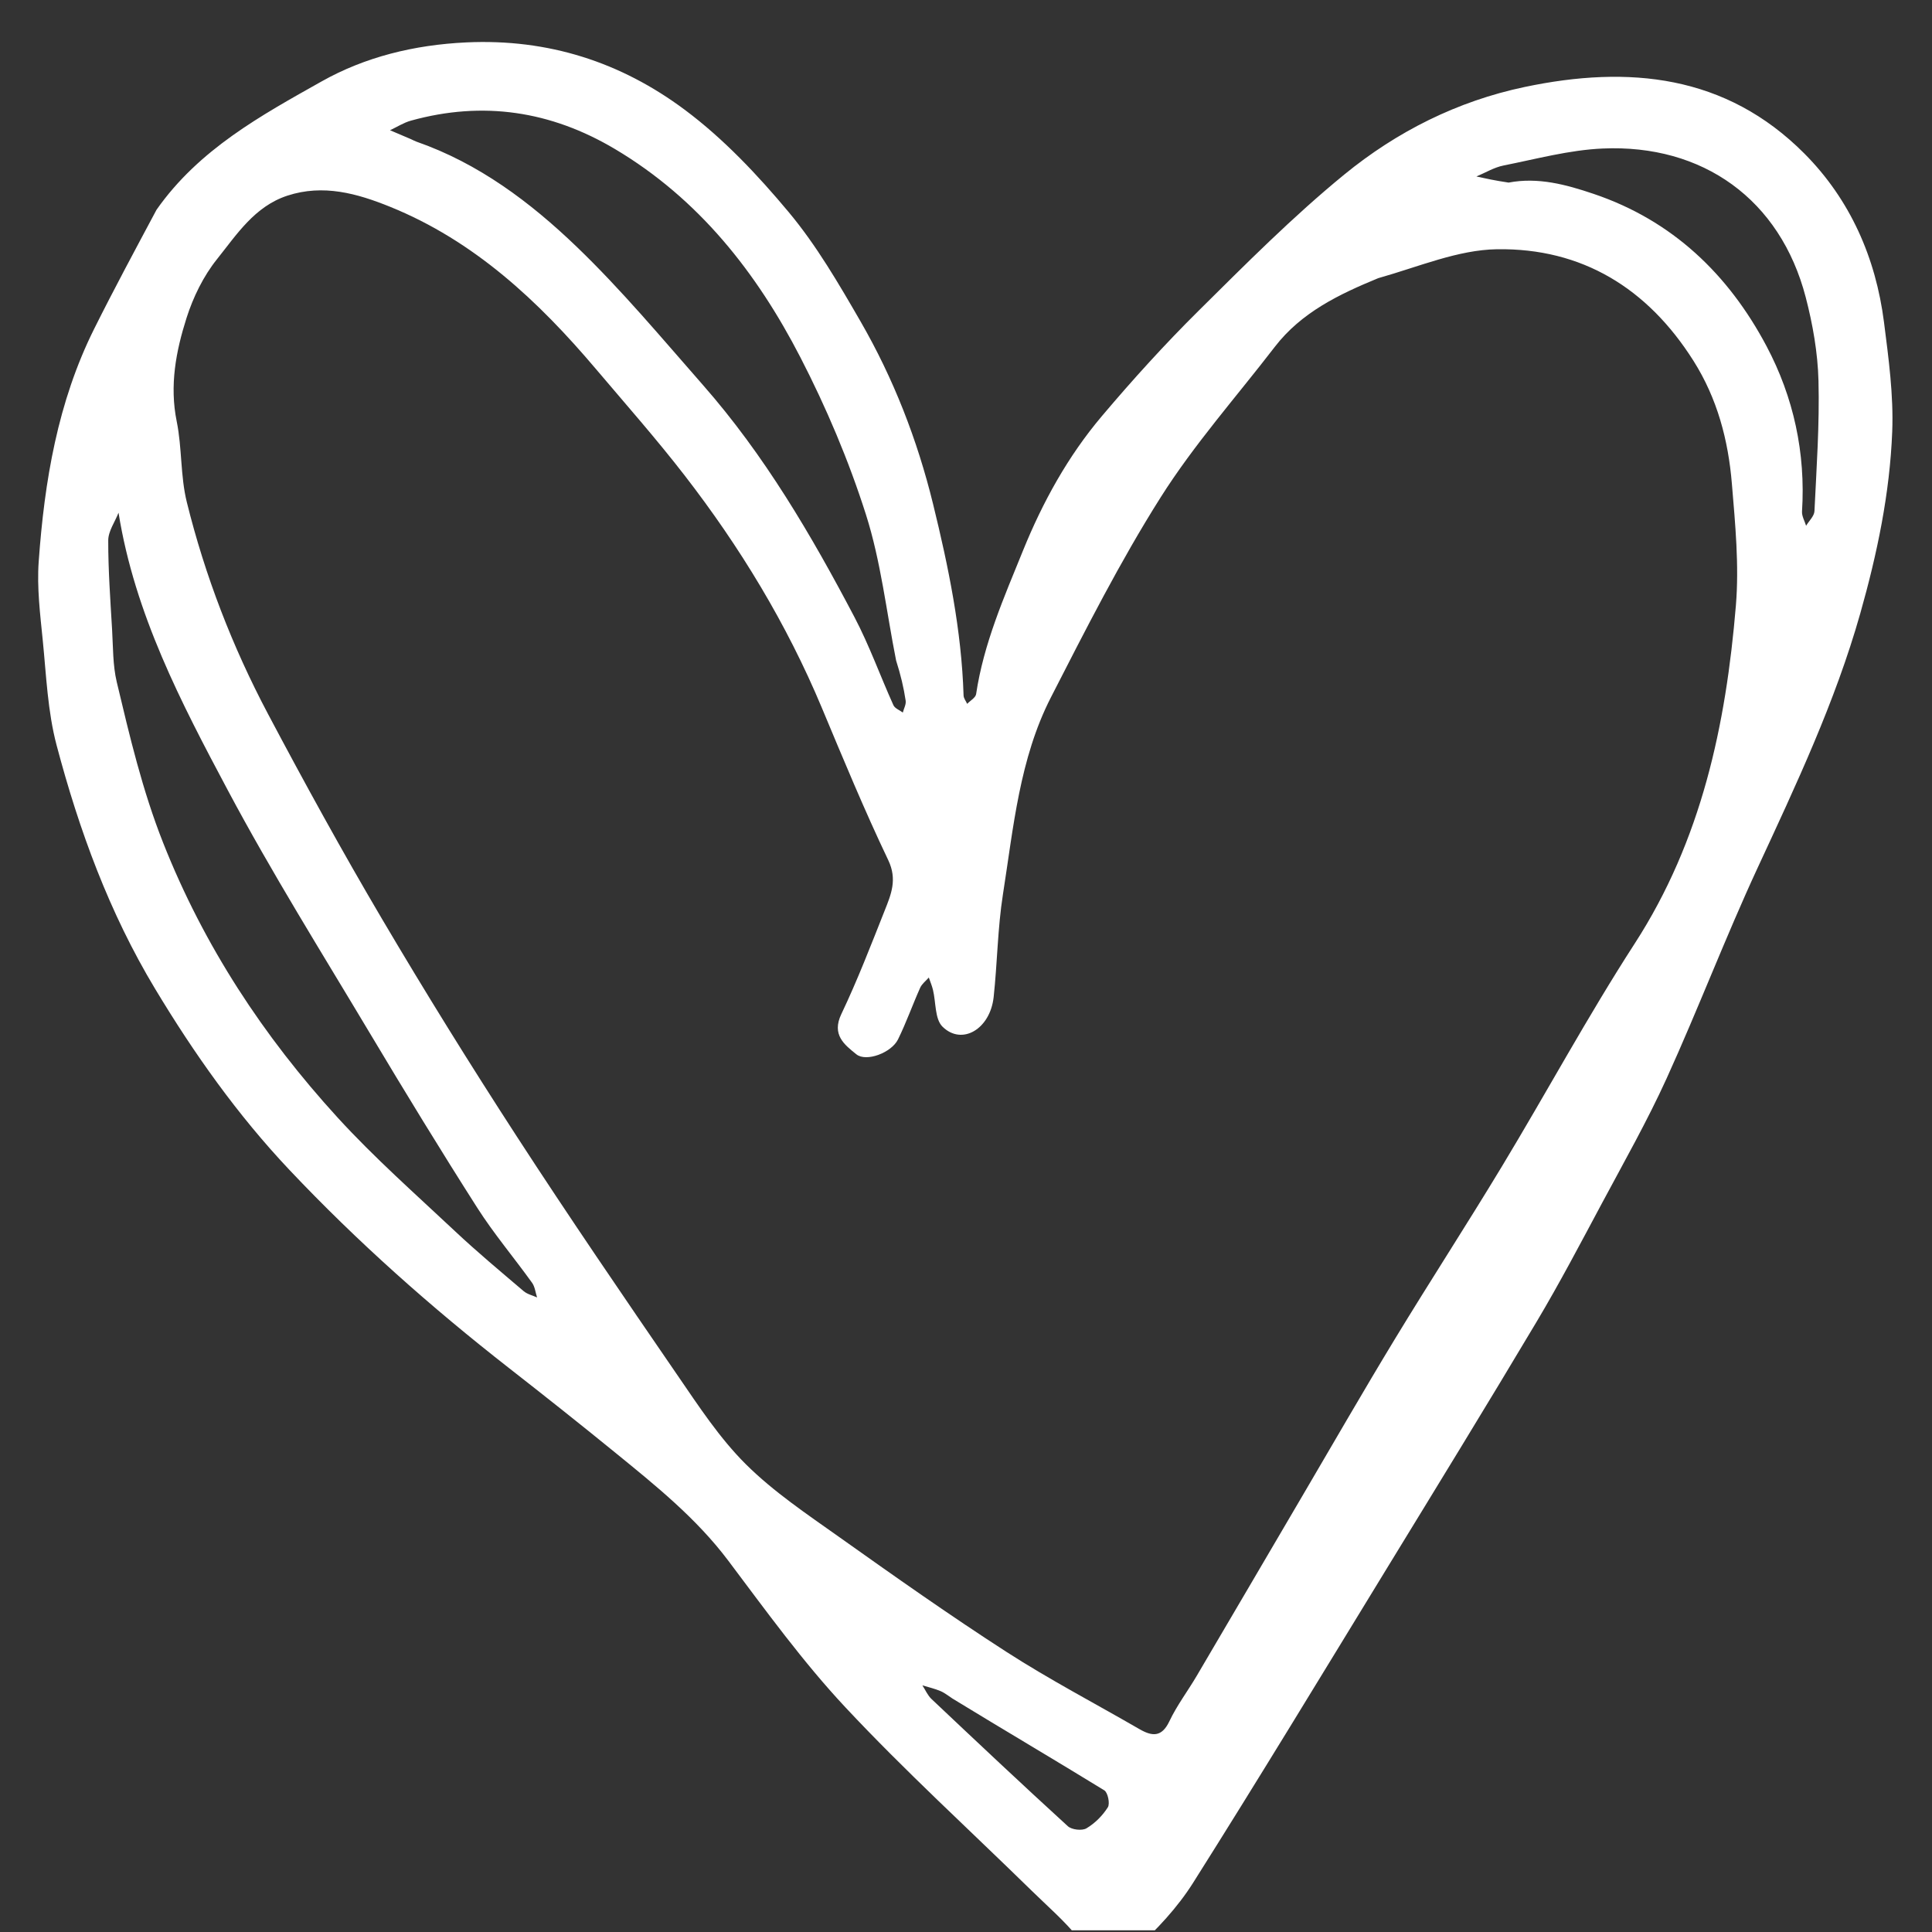 <svg xmlns="http://www.w3.org/2000/svg" width="750" height="750" version="1.0" viewBox="0 0 562.5 562.5"><rect x="0" y="0" width="562.5" height="562.5" fill="#333333" stroke="none"/><defs><clipPath id="a"><path d="M11 12h540v550H11Zm0 0"/></clipPath></defs><g clip-path="url(#a)"><path fill="#fff" d="M45.578 61.066C57.934 43.457 76.058 33.598 93.61 23.72c12.645-7.117 26.926-10.66 42.145-11.375 23.926-1.121 45.039 5.773 63.594 19.605 11.285 8.414 21.257 18.996 30.32 29.856 8.062 9.664 14.52 20.78 20.852 31.738 9.613 16.644 16.55 34.473 21.136 53.184 4.5 18.343 8.297 36.789 8.887 55.757.023.825.684 1.63 1.047 2.442.902-.942 2.45-1.79 2.605-2.844 2.196-14.715 8.121-28.16 13.653-41.785 5.765-14.195 13.093-27.473 22.949-39.133 8.957-10.594 18.308-20.914 28.16-30.676 13.746-13.625 27.461-27.422 42.406-39.652 15.285-12.504 32.899-21.383 52.563-25.516 30.246-6.355 58.566-3.605 81.453 19.426 13.297 13.379 20.758 30.305 23.148 49.094 1.344 10.547 2.801 21.246 2.391 31.805-.695 17.976-4.371 35.55-9.297 52.94-7.328 25.872-18.719 49.966-29.957 74.227-9.32 20.13-17.223 40.918-26.406 61.118-5.653 12.437-12.422 24.375-18.875 36.437-6.192 11.57-12.293 23.203-19.008 34.473-14.32 24.031-28.957 47.87-43.555 71.734-18.722 30.61-37.312 61.301-56.468 91.633-4.536 7.18-10.582 13.645-16.907 19.367-5.422 4.906-11.64 2.664-16.402-3.238-4.055-5.027-9.035-9.316-13.676-13.863-18.137-17.75-36.922-34.883-54.242-53.399-12.406-13.262-23.145-28.137-34.094-42.691-9.3-12.363-21.152-21.875-32.957-31.492-10.203-8.317-20.523-16.493-30.898-24.594-22.692-17.719-44.176-36.781-63.942-57.715-15.097-15.992-27.722-33.824-39.074-52.684-13.351-22.175-22.117-46.144-28.68-70.921-2.613-9.864-3.007-20.344-4.035-30.582-.758-7.59-1.718-15.297-1.18-22.848 1.669-23.453 5.528-46.512 16.173-67.844 5.753-11.535 11.87-22.887 18.14-34.637m355.7 19.918c-11.372 4.684-22.376 9.934-30.145 20.032-11.184 14.543-23.473 28.382-33.235 43.824-11.796 18.66-21.824 38.48-31.91 58.164-9.172 17.898-10.918 37.887-13.984 57.383-1.55 9.863-1.625 19.953-2.703 29.902-1.016 9.344-9.242 14.207-14.903 8.617-2.25-2.226-1.878-7.082-2.77-10.726-.296-1.22-.8-2.387-1.206-3.575-.856.989-2.008 1.844-2.52 2.989-2.226 4.976-4.043 10.14-6.445 15.023-1.918 3.903-9.262 6.653-12.129 4.344-3.492-2.809-7.254-5.684-4.375-11.715 4.684-9.828 8.61-20.027 12.629-30.16 1.856-4.676 3.719-9.027 1.031-14.656-6.957-14.575-13.133-29.528-19.37-44.434-10.196-24.355-23.782-46.715-39.88-67.531-8.23-10.649-17.164-20.758-25.863-31.031-16.781-19.817-35.45-37.325-59.969-47.246-9.543-3.864-19.426-6.637-29.851-3.227-9.555 3.125-14.77 11.34-20.52 18.52-3.95 4.933-6.926 11.046-8.855 17.101-3.086 9.695-4.98 19.66-2.856 30.113 1.57 7.711 1.055 15.887 2.938 23.493 5.312 21.472 13.265 42.078 23.61 61.617 10.636 20.086 21.593 40.023 33.136 59.597 12.625 21.403 25.742 42.54 39.27 63.383 15.25 23.492 31.062 46.617 46.91 69.711 6.14 8.945 12.199 18.219 19.828 25.805 8.082 8.035 17.785 14.527 27.148 21.176 16.066 11.406 32.176 22.789 48.73 33.46 12.528 8.075 25.786 15.012 38.704 22.481 3.71 2.144 6.507 2.441 8.746-2.285 2.183-4.606 5.324-8.746 7.926-13.16 10.277-17.446 20.5-34.918 30.753-52.375 8.961-15.254 17.778-30.598 26.957-45.72 10.239-16.866 21-33.417 31.196-50.312 13.008-21.546 24.992-43.742 38.648-64.863 19.453-30.09 26.559-63.629 29.45-98.394.972-11.72-.184-23.692-1.165-35.48-1.05-12.665-4.226-24.774-11.195-35.798-13.36-21.125-32.453-32.851-57.226-32.465-11.34.18-22.602 5.047-34.536 8.418M260.895 192.281c-2.82-14.207-4.418-28.8-8.79-42.511-5-15.696-11.523-31.09-19.078-45.743-12.718-24.66-29.566-46.12-53.968-60.629-18.664-11.093-38.438-14.093-59.418-8.273-2.121.586-4.059 1.848-6.086 2.793 2.035.867 4.066 1.727 6.097 2.598.535.23 1.047.535 1.594.726 18.082 6.301 33.129 17.613 46.617 30.567 13.082 12.566 24.778 26.601 36.778 40.261 17.93 20.41 31.574 43.707 44.144 67.625 4.332 8.246 7.492 17.106 11.332 25.618.422.937 1.801 1.44 2.738 2.144.297-1.156.993-2.367.829-3.453-.555-3.723-1.414-7.399-2.79-11.723m-226.382-43c-1.055 2.684-2.992 5.371-3 8.059-.016 8.668.62 17.34 1.125 26.004.297 5.097.191 10.332 1.36 15.242 3.76 15.797 7.456 31.516 13.507 46.809 11.887 30.046 29.219 56.367 50.785 79.976 10.691 11.7 22.652 22.258 34.227 33.129 6.433 6.04 13.226 11.695 19.945 17.418 1.059.898 2.594 1.234 3.91 1.832-.473-1.441-.621-3.105-1.465-4.277-5.265-7.328-11.125-14.262-15.965-21.848-10.695-16.773-21.07-33.758-31.27-50.836-14-23.441-28.519-46.625-41.339-70.7-13.59-25.519-27.098-51.339-31.82-80.808m404.707-96.12c8.61-1.634 16.742.581 24.746 3.28 22.945 7.746 39.254 23.407 50.355 44.336 7.883 14.871 11.418 31.102 10.336 48.137-.086 1.356.77 2.774 1.188 4.16.847-1.418 2.363-2.804 2.433-4.262.606-12.652 1.5-25.335 1.172-37.976-.21-8.133-1.66-16.39-3.715-24.29-7.422-28.491-29.953-44.605-59.156-43.304-9.668.43-19.262 3.043-28.832 4.946-2.734.542-5.266 2.101-7.89 3.195 2.699.594 5.398 1.187 9.363 1.777M277.336 494.547c-1.164-.746-2.258-1.66-3.516-2.192-1.691-.714-3.507-1.125-5.27-1.668.876 1.34 1.528 2.918 2.66 3.985 13.157 12.426 26.33 24.832 39.692 37.031 1.137 1.035 4.137 1.375 5.422.61 2.457-1.458 4.688-3.696 6.219-6.114.676-1.066.012-4.308-1.035-4.949-14.414-8.855-28.996-17.43-44.172-26.703m0 0"/></g></svg>
